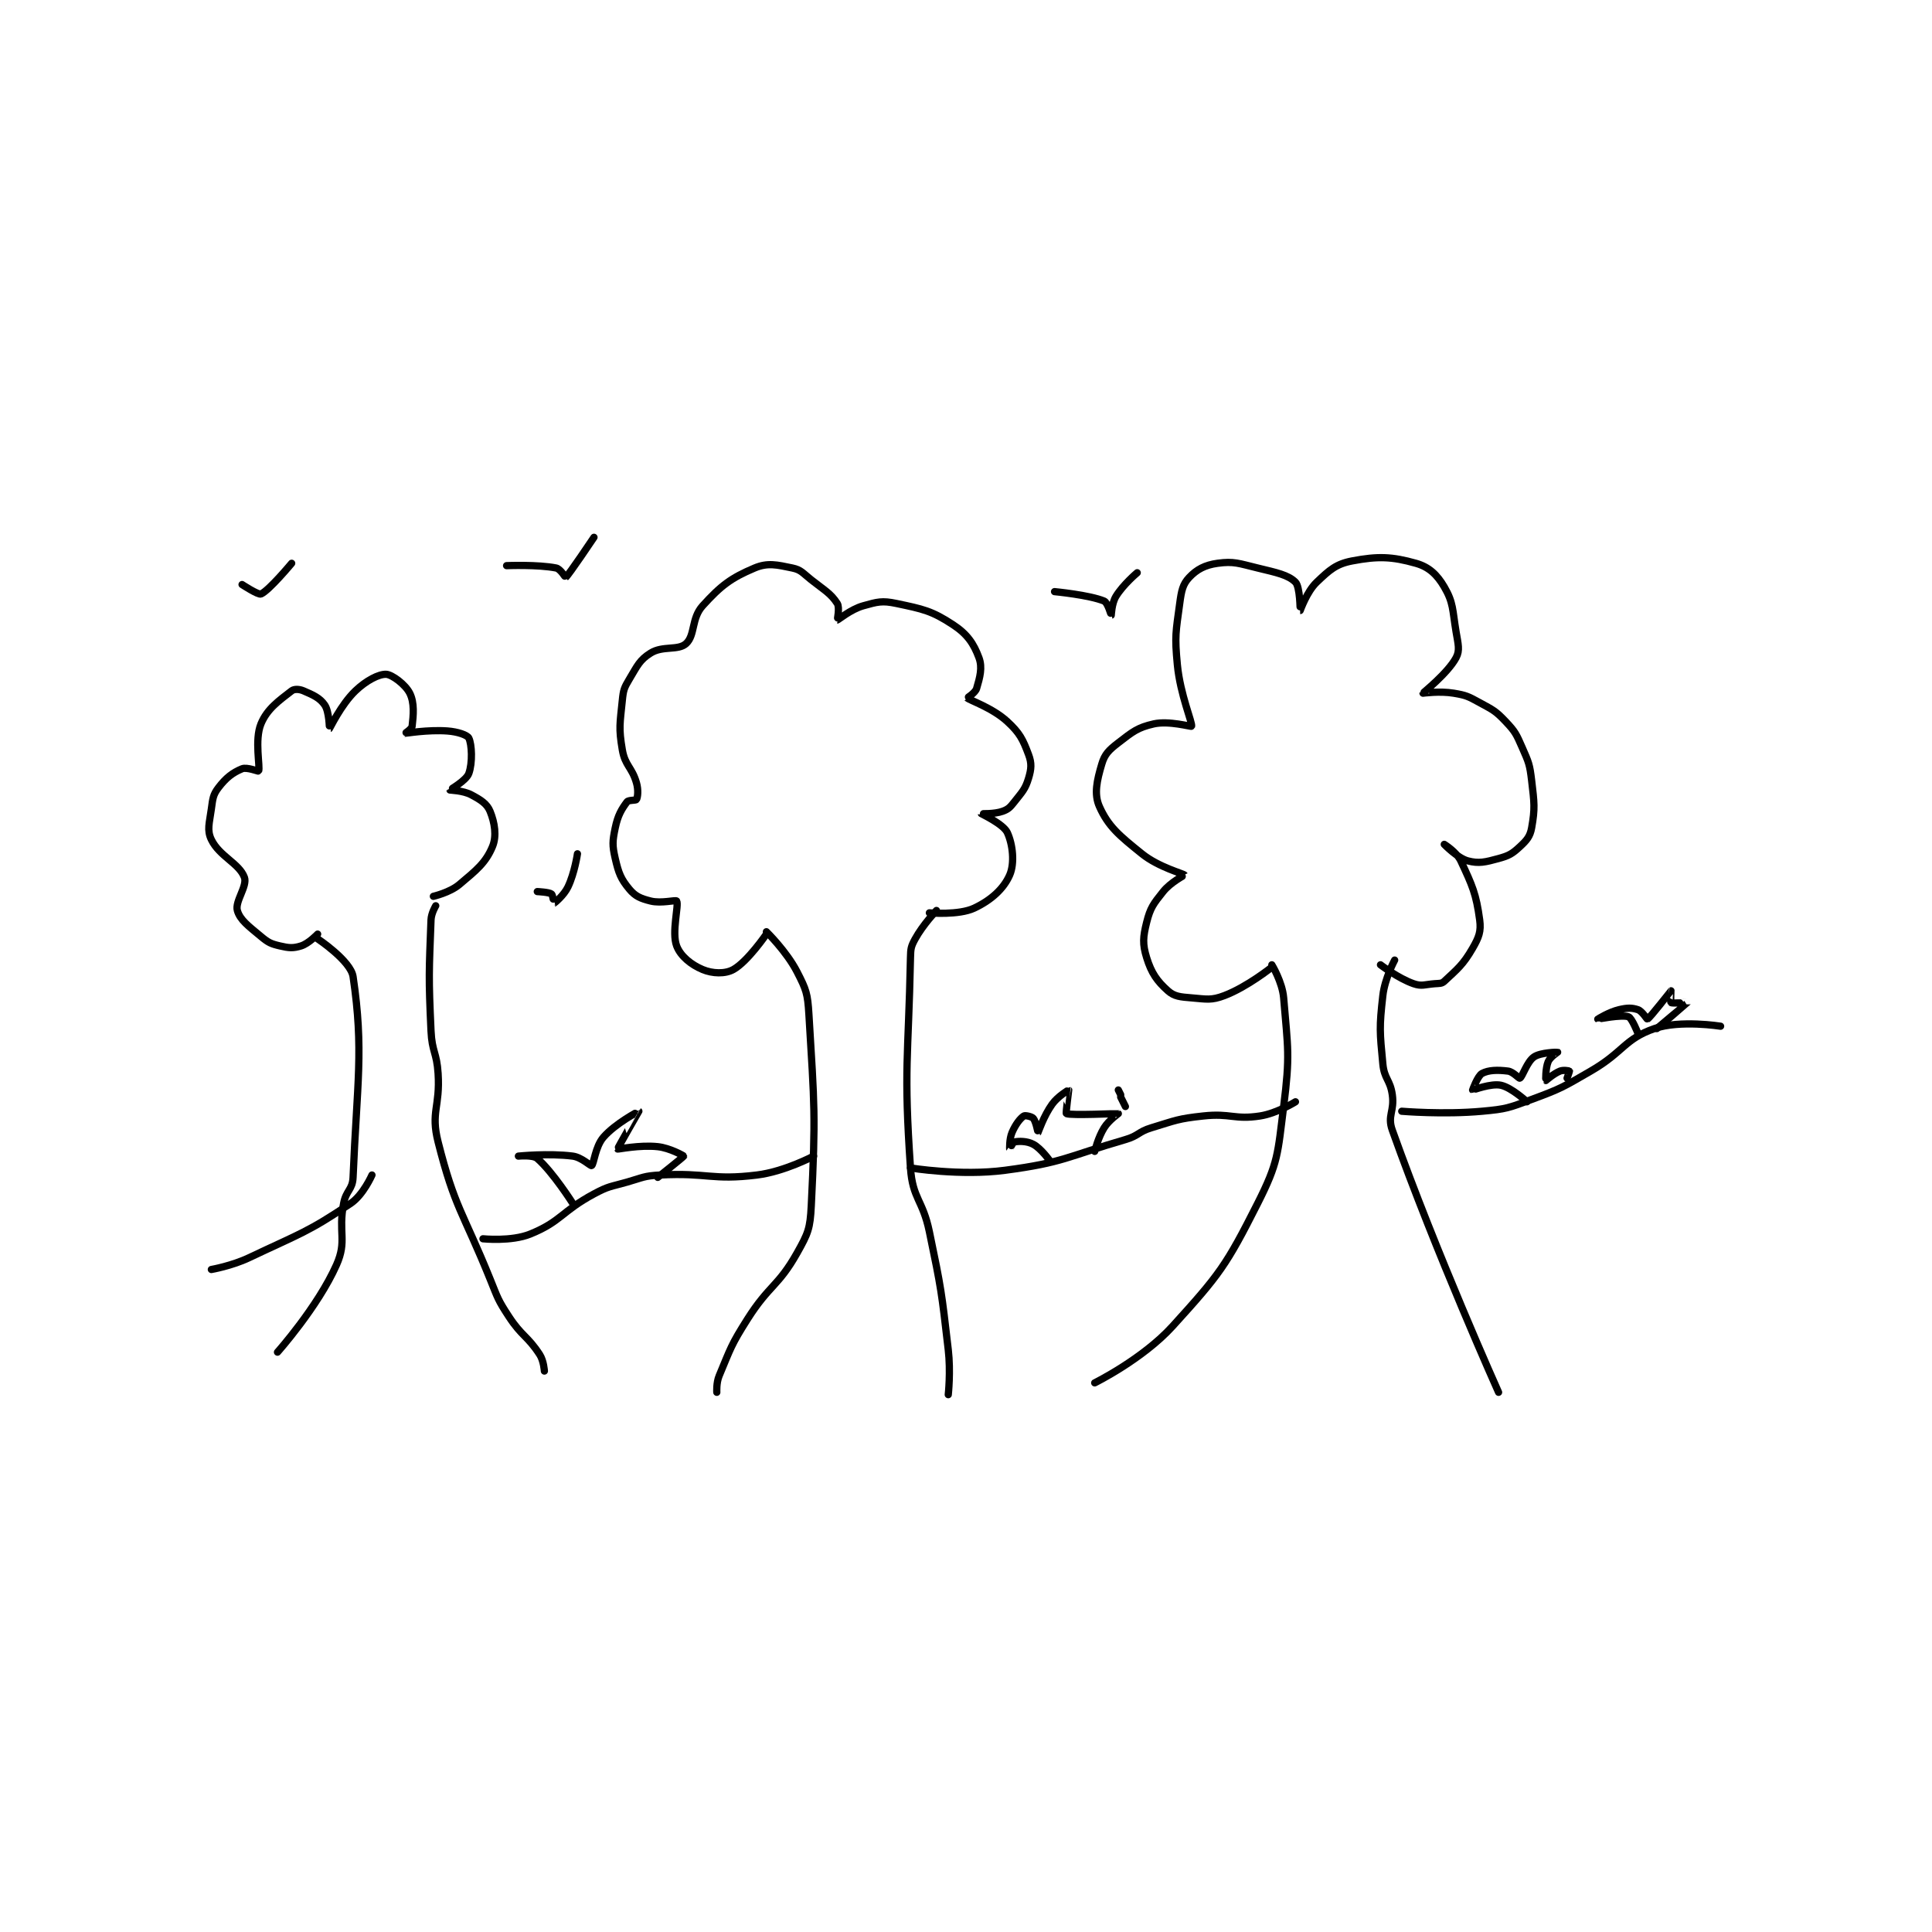 <?xml version="1.0" encoding="utf-8"?>
<!DOCTYPE svg PUBLIC "-//W3C//DTD SVG 1.1//EN" "http://www.w3.org/Graphics/SVG/1.1/DTD/svg11.dtd">
<svg viewBox="0 0 800 800" preserveAspectRatio="xMinYMin meet" xmlns="http://www.w3.org/2000/svg" version="1.1">
<g fill="none" stroke="black" stroke-linecap="round" stroke-linejoin="round" stroke-width="3.067">
<g transform="translate(87.52,222.488) scale(0.978) translate(-1,-16)">
<path id="0" d="M29 361 C29 361 46.05 341.888 54 324 C58.517 313.838 54.639 310.478 57 298 C58.045 292.478 60.782 292.243 61 287 C62.663 247.09 65.618 233.097 61 202 C60.01 195.332 46 186 46 186 "/>
<path id="1" d="M96 172 C96 172 94.109 175.12 94 178 C93.159 200.278 92.932 201.868 94 225 C94.412 233.927 96.43 234.064 97 243 C97.909 257.245 93.774 259.243 97 272 C104.071 299.961 107.409 301.41 119 330 C122.333 338.221 122.242 338.749 127 346 C132.493 354.37 134.842 354.091 140 362 C141.75 364.683 142 369 142 369 "/>
<path id="2" d="M46 184 C46 184 42.208 187.998 39 189 C35.628 190.054 33.826 189.9 30 189 C26.199 188.106 25.123 187.602 22 185 C16.719 180.599 13.122 178.006 12 174 C10.93 170.18 16.331 163.629 15 160 C12.82 154.054 4.421 151.086 1 144 C-0.954 139.952 0.174 137.058 1 131 C1.598 126.615 1.695 125.015 4 122 C7.194 117.823 9.967 115.66 14 114 C15.998 113.177 20.928 115.171 21 115 C21.753 113.212 19.199 101.803 22 95 C24.656 88.55 29.746 85.087 35 81 C36.1 80.145 38.228 80.24 40 81 C44.102 82.758 46.927 83.985 49 87 C50.934 89.814 50.975 97.011 51 97 C51.174 96.92 55.874 86.871 62 81 C66.585 76.606 71.934 73.867 75 74 C77.499 74.109 83.168 78.336 85 82 C87.043 86.086 86.552 91.312 86 96 C85.867 97.132 82.979 98.997 83 99 C83.142 99.019 92.702 97.385 101 98 C105.269 98.316 109.35 99.701 110 101 C111.299 103.599 111.656 111.445 110 116 C108.906 119.009 101.986 122.874 102 123 C102.007 123.062 107.538 123.167 111 125 C115.029 127.133 117.689 128.794 119 132 C120.967 136.809 121.894 142.483 120 147 C117.159 153.775 113.343 156.832 106 163 C101.932 166.417 95 168 95 168 "/>
<path id="3" d="M1 326 C1 326 9.634 324.496 17 321 C38.615 310.742 41.716 310.307 60 298 C65.339 294.406 69 286 69 286 "/>
<path id="4" d="M116 313 C116 313 127.971 314.246 136 311 C149.07 305.717 149.309 301.346 163 294 C169.323 290.607 169.93 291.02 177 289 C183.808 287.055 184.095 286.377 191 286 C210.988 284.91 212.829 288.36 232 286 C243.683 284.562 256 278 256 278 "/>
<path id="5" d="M236 183 C236 183 244.524 191.297 249 200 C252.887 207.559 253.466 209.183 254 218 C256.367 257.05 256.908 260.452 255 299 C254.522 308.665 253.692 310.658 249 319 C241.008 333.209 237.198 332.506 228 347 C220.963 358.088 220.915 359.28 216 371 C214.744 373.995 215 378 215 378 "/>
<path id="6" d="M308 174 C308 174 302.304 179.993 299 186 C297.226 189.225 297.08 190.1 297 194 C296.11 237.163 294.07 240.517 297 283 C297.907 296.152 302.169 296.377 305 310 C310.102 334.555 310.123 335.189 313 360 C314.073 369.257 313 379 313 379 "/>
<path id="7" d="M236 184 C236 184 228.037 195.646 222 199 C218.486 200.952 213.192 200.747 209 199 C204.11 196.962 199.644 193.333 198 189 C195.797 183.191 199.03 171.779 198 170 C197.655 169.404 191.546 171.136 187 170 C182.764 168.941 180.51 168.012 178 165 C174.386 160.663 173.434 158.215 172 152 C170.704 146.384 170.816 144.684 172 139 C173.097 133.735 174.671 131.105 177 128 C177.632 127.158 180.768 127.463 181 127 C181.54 125.919 181.851 122.98 181 120 C179.089 113.311 176.152 112.722 175 106 C173.39 96.608 174.013 94.869 175 85 C175.437 80.629 175.771 79.715 178 76 C181.385 70.359 182.319 67.926 187 65 C192.161 61.775 198.639 64.056 202 61 C205.886 57.468 204.176 50.322 209 45 C216.758 36.439 221.018 33.203 231 29 C236.558 26.66 240.454 27.636 247 29 C250.699 29.771 251.379 31.141 255 34 C260.727 38.521 263.27 39.78 266 44 C267.117 45.726 265.979 50.998 266 51 C266.352 51.032 271.639 46.501 277 45 C283.037 43.31 284.985 42.734 291 44 C302.295 46.378 306.018 47.097 315 53 C321.065 56.986 323.781 61.008 326 67 C327.551 71.187 326.392 75.266 325 80 C324.458 81.843 320.99 83.989 321 84 C321.902 84.971 331.659 88.147 338 94 C343.3 98.892 344.579 101.545 347 108 C348.393 111.715 348.187 114.043 347 118 C345.599 122.669 344.354 123.731 341 128 C339.193 130.3 338.426 131.133 336 132 C332.469 133.261 326.998 132.992 327 133 C327.019 133.085 336.343 137.41 338 141 C340.339 146.068 341.17 154.04 339 159 C336.459 164.808 331.146 169.637 324 173 C317.399 176.106 305 175 305 175 "/>
<path id="8" d="M388 257 L386 253 "/>
<path id="9" d="M386 252 L385 250 "/>
<path id="10" d="M375 374 C375 374 395.315 363.972 408 350 C427.908 328.073 430.684 324.348 444 298 C452.832 280.524 452.452 277.155 455 257 C457.765 235.129 456.794 232.53 455 211 C454.438 204.252 450 197 450 197 "/>
<path id="11" d="M502 195 C502 195 497.829 202.704 497 210 C495.456 223.59 495.691 225.259 497 239 C497.604 245.34 500.091 245.641 501 252 C502.004 259.029 498.795 260.827 501 267 C519.677 319.296 546 378 546 378 "/>
<path id="12" d="M450 198 C450 198 439.599 206.33 430 210 C424.385 212.147 422.468 211.539 416 211 C411.236 210.603 408.727 210.44 406 208 C401.373 203.86 399.014 200.491 397 194 C395.201 188.202 395.44 185.24 397 179 C398.534 172.864 399.842 171.198 404 166 C407.175 162.032 413.034 159.06 413 159 C412.67 158.413 402.135 155.748 395 150 C385.36 142.235 380.8 138.494 377 130 C374.622 124.685 375.932 118.981 378 112 C379.252 107.775 381.002 106.089 385 103 C391.068 98.311 393.149 96.547 400 95 C406.43 93.548 415.881 96.297 416 96 C416.52 94.701 411.222 82.71 410 70 C408.809 57.612 409.348 56.227 411 44 C411.73 38.601 412.256 35.915 415 33 C418.214 29.585 421.696 27.732 427 27 C433.916 26.046 435.981 27.056 444 29 C452.005 30.941 456.905 31.905 460 35 C461.969 36.969 461.987 47 462 47 C462.047 47 464.75 39.057 469 35 C474.433 29.814 477.19 27.297 484 26 C494.923 23.919 500.863 24.141 511 27 C516.507 28.553 519.941 31.782 523 37 C526.938 43.718 526.444 46.666 528 56 C528.863 61.177 529.72 63.806 528 67 C524.476 73.545 514.013 81.8 514 82 C513.999 82.011 521.051 81.008 527 82 C532.339 82.89 533.116 83.336 538 86 C543.692 89.105 544.716 89.478 549 94 C553.101 98.328 553.511 99.343 556 105 C558.786 111.332 559.192 112.135 560 119 C561.116 128.488 561.477 130.726 560 139 C559.343 142.679 557.933 144.276 555 147 C551.78 149.99 550.393 150.802 546 152 C540.373 153.535 537.686 154.222 533 153 C528.65 151.865 523 146 523 146 C523 146 528.238 149.24 530 153 C534.928 163.513 536.519 167.042 538 178 C538.658 182.872 537.666 185.379 535 190 C530.937 197.042 528.509 198.835 523 204 C521.917 205.015 520.966 204.849 519 205 C514.659 205.334 513.503 206.218 510 205 C503.468 202.728 496 197 496 197 "/>
<path id="13" d="M297 283 C297 283 318.134 286.488 337 284 C361.945 280.711 363.135 278.219 388 271 C393.652 269.359 393.386 267.701 399 266 C409.548 262.803 410.135 262.181 421 261 C432.567 259.743 434.101 262.677 445 261 C452.231 259.887 460 255 460 255 "/>
<path id="14" d="M505 259 C505 259 522.595 260.491 539 259 C549.352 258.059 550.176 257.63 560 254 C572.656 249.323 573.142 248.841 585 242 C598.887 233.988 599.286 228.392 612 224 C622.849 220.252 640 223 640 223 "/>
<path id="15" d="M154 298 C154 298 145.578 284.72 139 279 C137.149 277.391 131 278 131 278 C131 278 143.851 276.69 154 278 C157.758 278.485 161.565 282.268 162 282 C162.974 281.401 163.514 274.009 167 270 C172.126 264.104 181.997 258.997 182 259 C182.002 259.002 172.877 274.77 173 275 C173.088 275.166 182.319 273.177 190 274 C195.196 274.557 201 277.88 201 278 C201 278.269 190 287 190 287 "/>
<path id="16" d="M356 280 C356 280 352.344 274.784 349 273 C346.341 271.582 342.964 271.607 341 272 C340.346 272.131 339.001 275.003 339 275 C338.998 274.992 338.802 270.796 340 268 C341.475 264.559 343.438 262.041 345 261 C345.539 260.641 348.354 261.246 349 262 C350.125 263.313 350.983 268.013 351 268 C351.103 267.923 353.421 260.955 357 256 C359.422 252.646 363.98 249.987 364 250 C364.038 250.025 362.689 259.852 363 260 C364.818 260.866 384.793 259.922 385 260 C385.035 260.013 381.017 262.772 379 266 C376.413 270.138 375 276 375 276 "/>
<path id="17" d="M558 255 C558 255 551.545 248.988 547 248 C542.802 247.087 535.131 250.082 535 250 C534.995 249.997 537.139 243.993 539 243 C541.776 241.519 545.628 241.453 550 242 C552.161 242.27 554.644 245.194 555 245 C556.153 244.371 557.985 238.073 561 236 C563.814 234.066 570.97 233.99 571 234 C571.009 234.003 567.805 236.068 567 238 C565.804 240.87 565.951 245.96 566 246 C566.026 246.02 569.251 243.1 572 242 C573.447 241.421 575.883 241.883 576 242 C576.058 242.058 575 245 575 245 "/>
<path id="18" d="M605 226 C605 226 602.467 219.518 601 219 C598.133 217.988 588.003 220.002 588 220 C587.998 219.999 592.687 217.015 597 216 C600.471 215.183 602.377 215.126 605 216 C606.749 216.583 608.866 220.076 609 220 C610.314 219.249 618.917 208.058 619 208 C619.016 207.989 618.704 212.789 619 213 C619.579 213.414 626.011 212.979 626 213 C625.947 213.098 613 224 613 224 "/>
<path id="19" d="M358 39 C358 39 372.768 40.403 379 43 C380.512 43.63 381.996 49.002 382 49 C382.033 48.987 382.181 43.977 384 41 C387.058 35.996 393 31 393 31 "/>
<path id="20" d="M126 28 C126 28 139.286 27.457 147 29 C148.747 29.349 150.961 33.032 151 33 C152.339 31.912 163 16 163 16 "/>
<path id="21" d="M14 36 C14 36 20.85 40.493 22 40 C25.398 38.544 35 27 35 27 "/>
<path id="22" d="M139 166 C139 166 143.913 166.223 145 167 C145.625 167.446 145.987 171.006 146 171 C146.169 170.928 150.257 167.66 152 164 C154.812 158.095 156 150 156 150 "/>
</g>
</g>
</svg>
